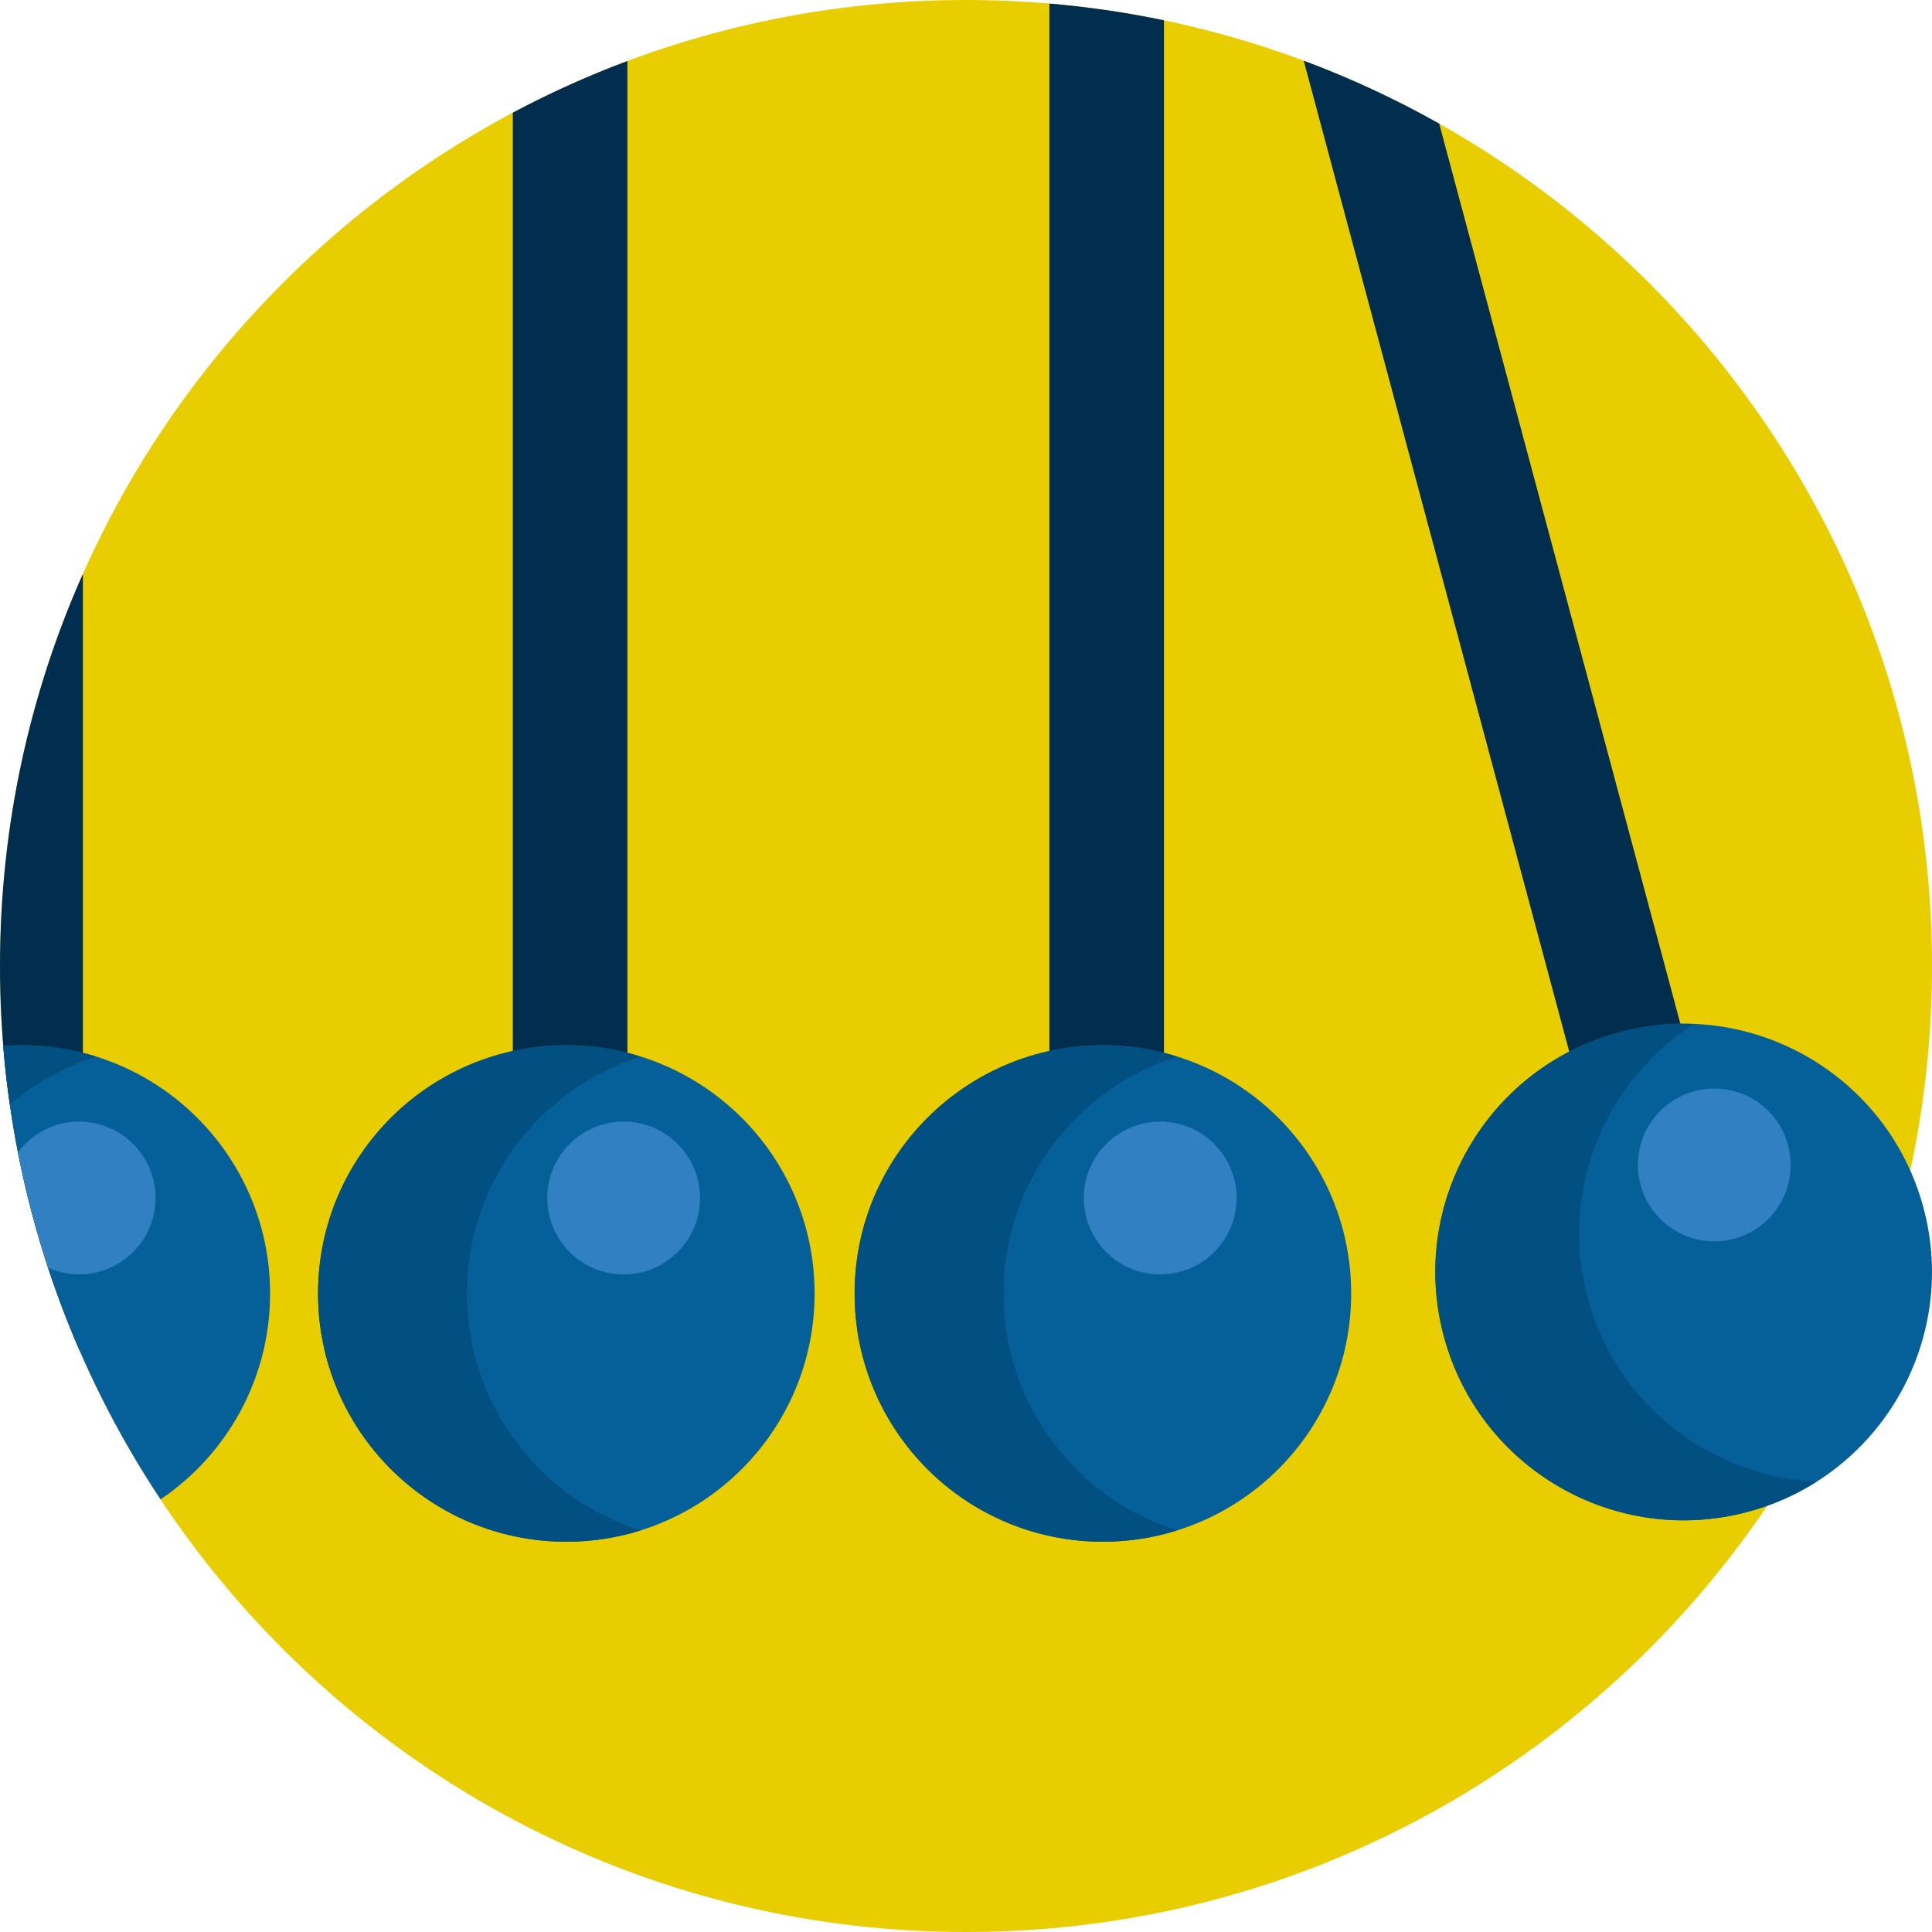 <svg height="512pt" viewBox="0 0 512 512" width="512pt" xmlns="http://www.w3.org/2000/svg">
    <path d="m512 256c0 141.387-114.613 256-256 256s-256-114.613-256-256 114.613-256 256-256 256 114.613 256 256zm0 0"
          fill="#e8ce00"/>
    <path d="m135.902 29.859c9.766-5.195 19.902-9.777 30.367-13.691v341.797h-30.367zm-114.785 328.105h.852v-205.875c-14.125 31.758-21.969 66.914-21.969 103.91 0 36.242 7.531 70.719 21.117 101.965zm256.98 0h30.367v-352.582c-9.926-2.07-20.059-3.559-30.367-4.441zm103.305-325.199c-11.453-6.449-23.441-12.035-35.902-16.684l90.922 339.344 29.328-7.859zm0 0"
          fill="#012d4e"/>
    <path d="m358.074 342.781c0 36.336-29.457 65.789-65.789 65.789-36.336 0-65.789-29.453-65.789-65.789 0-36.332 29.453-65.789 65.789-65.789 36.332 0 65.789 29.457 65.789 65.789zm-207.984-65.789c-36.332 0-65.789 29.457-65.789 65.789 0 36.336 29.457 65.789 65.789 65.789 36.336 0 65.789-29.453 65.789-65.789 0-36.332-29.453-65.789-65.789-65.789zm-144.301 0c-1.652 0-3.316.094-4.938.211 3.621 44.184 18.492 85.176 41.699 120.148 17.512-11.82 29.027-31.852 29.027-54.57 0-36.332-29.457-65.789-65.789-65.789zm423.379-3.445c-35.098 9.402-55.926 45.477-46.52 80.57 9.402 35.098 45.477 55.926 80.574 46.523 35.094-9.406 55.922-45.48 46.52-80.574-9.402-35.098-45.477-55.926-80.574-46.52zm0 0"
          fill="#056099"/>
    <path d="m311.992 405.562c-6.23 1.957-12.859 3.016-19.734 3.016-36.336 0-65.789-29.453-65.789-65.789 0-36.332 29.453-65.789 65.789-65.789 6.875 0 13.504 1.059 19.734 3.016-26.688 8.387-46.051 33.316-46.051 62.773 0 29.457 19.363 54.391 46.051 62.773zm-188.246-62.773c0-29.453 19.363-54.387 46.055-62.77-6.234-1.957-12.863-3.016-19.738-3.016-36.336 0-65.789 29.453-65.789 65.789 0 36.332 29.453 65.789 65.789 65.789 6.875 0 13.504-1.059 19.738-3.016-26.691-8.387-46.055-33.32-46.055-62.777zm-122.895-65.586c.426 5.211 1.016 10.375 1.75 15.496 6.629-5.648 14.387-10.008 22.895-12.68-6.23-1.957-12.859-3.016-19.734-3.016-1.656 0-3.289.082-4.91.199zm419.895 66.707c-7.621-28.453 4.625-57.547 28.238-72.551-6.523-.281-13.203.414-19.844 2.195-35.098 9.402-55.926 45.477-46.523 80.574 9.406 35.094 45.48 55.922 80.574 46.52 6.645-1.781 12.773-4.52 18.285-8.023-27.949-1.191-53.105-20.262-60.73-48.715zm0 0"
          fill="#015081"/>
    <path d="m185.516 317.48c0 11.18-9.062 20.242-20.242 20.242-11.18 0-20.246-9.062-20.246-20.242 0-11.18 9.066-20.246 20.246-20.246 11.18 0 20.242 9.066 20.242 20.246zm-164.543-20.242c-6.633 0-12.504 3.203-16.195 8.133 2.039 10.441 4.711 20.652 7.98 30.598 2.512 1.121 5.289 1.754 8.215 1.754 11.18 0 20.242-9.062 20.242-20.242 0-11.18-9.066-20.242-20.242-20.242zm452.891 6.242c-2.895-10.797-13.992-17.207-24.793-14.312-10.797 2.895-17.207 13.992-14.312 24.793 2.895 10.801 13.992 17.207 24.793 14.312 10.797-2.891 17.207-13.992 14.312-24.793zm-166.398-6.242c-11.18 0-20.242 9.062-20.242 20.242 0 11.18 9.062 20.242 20.242 20.242 11.18 0 20.246-9.062 20.246-20.242 0-11.18-9.066-20.242-20.246-20.242zm0 0"
          fill="#3180c2"/>
</svg>
